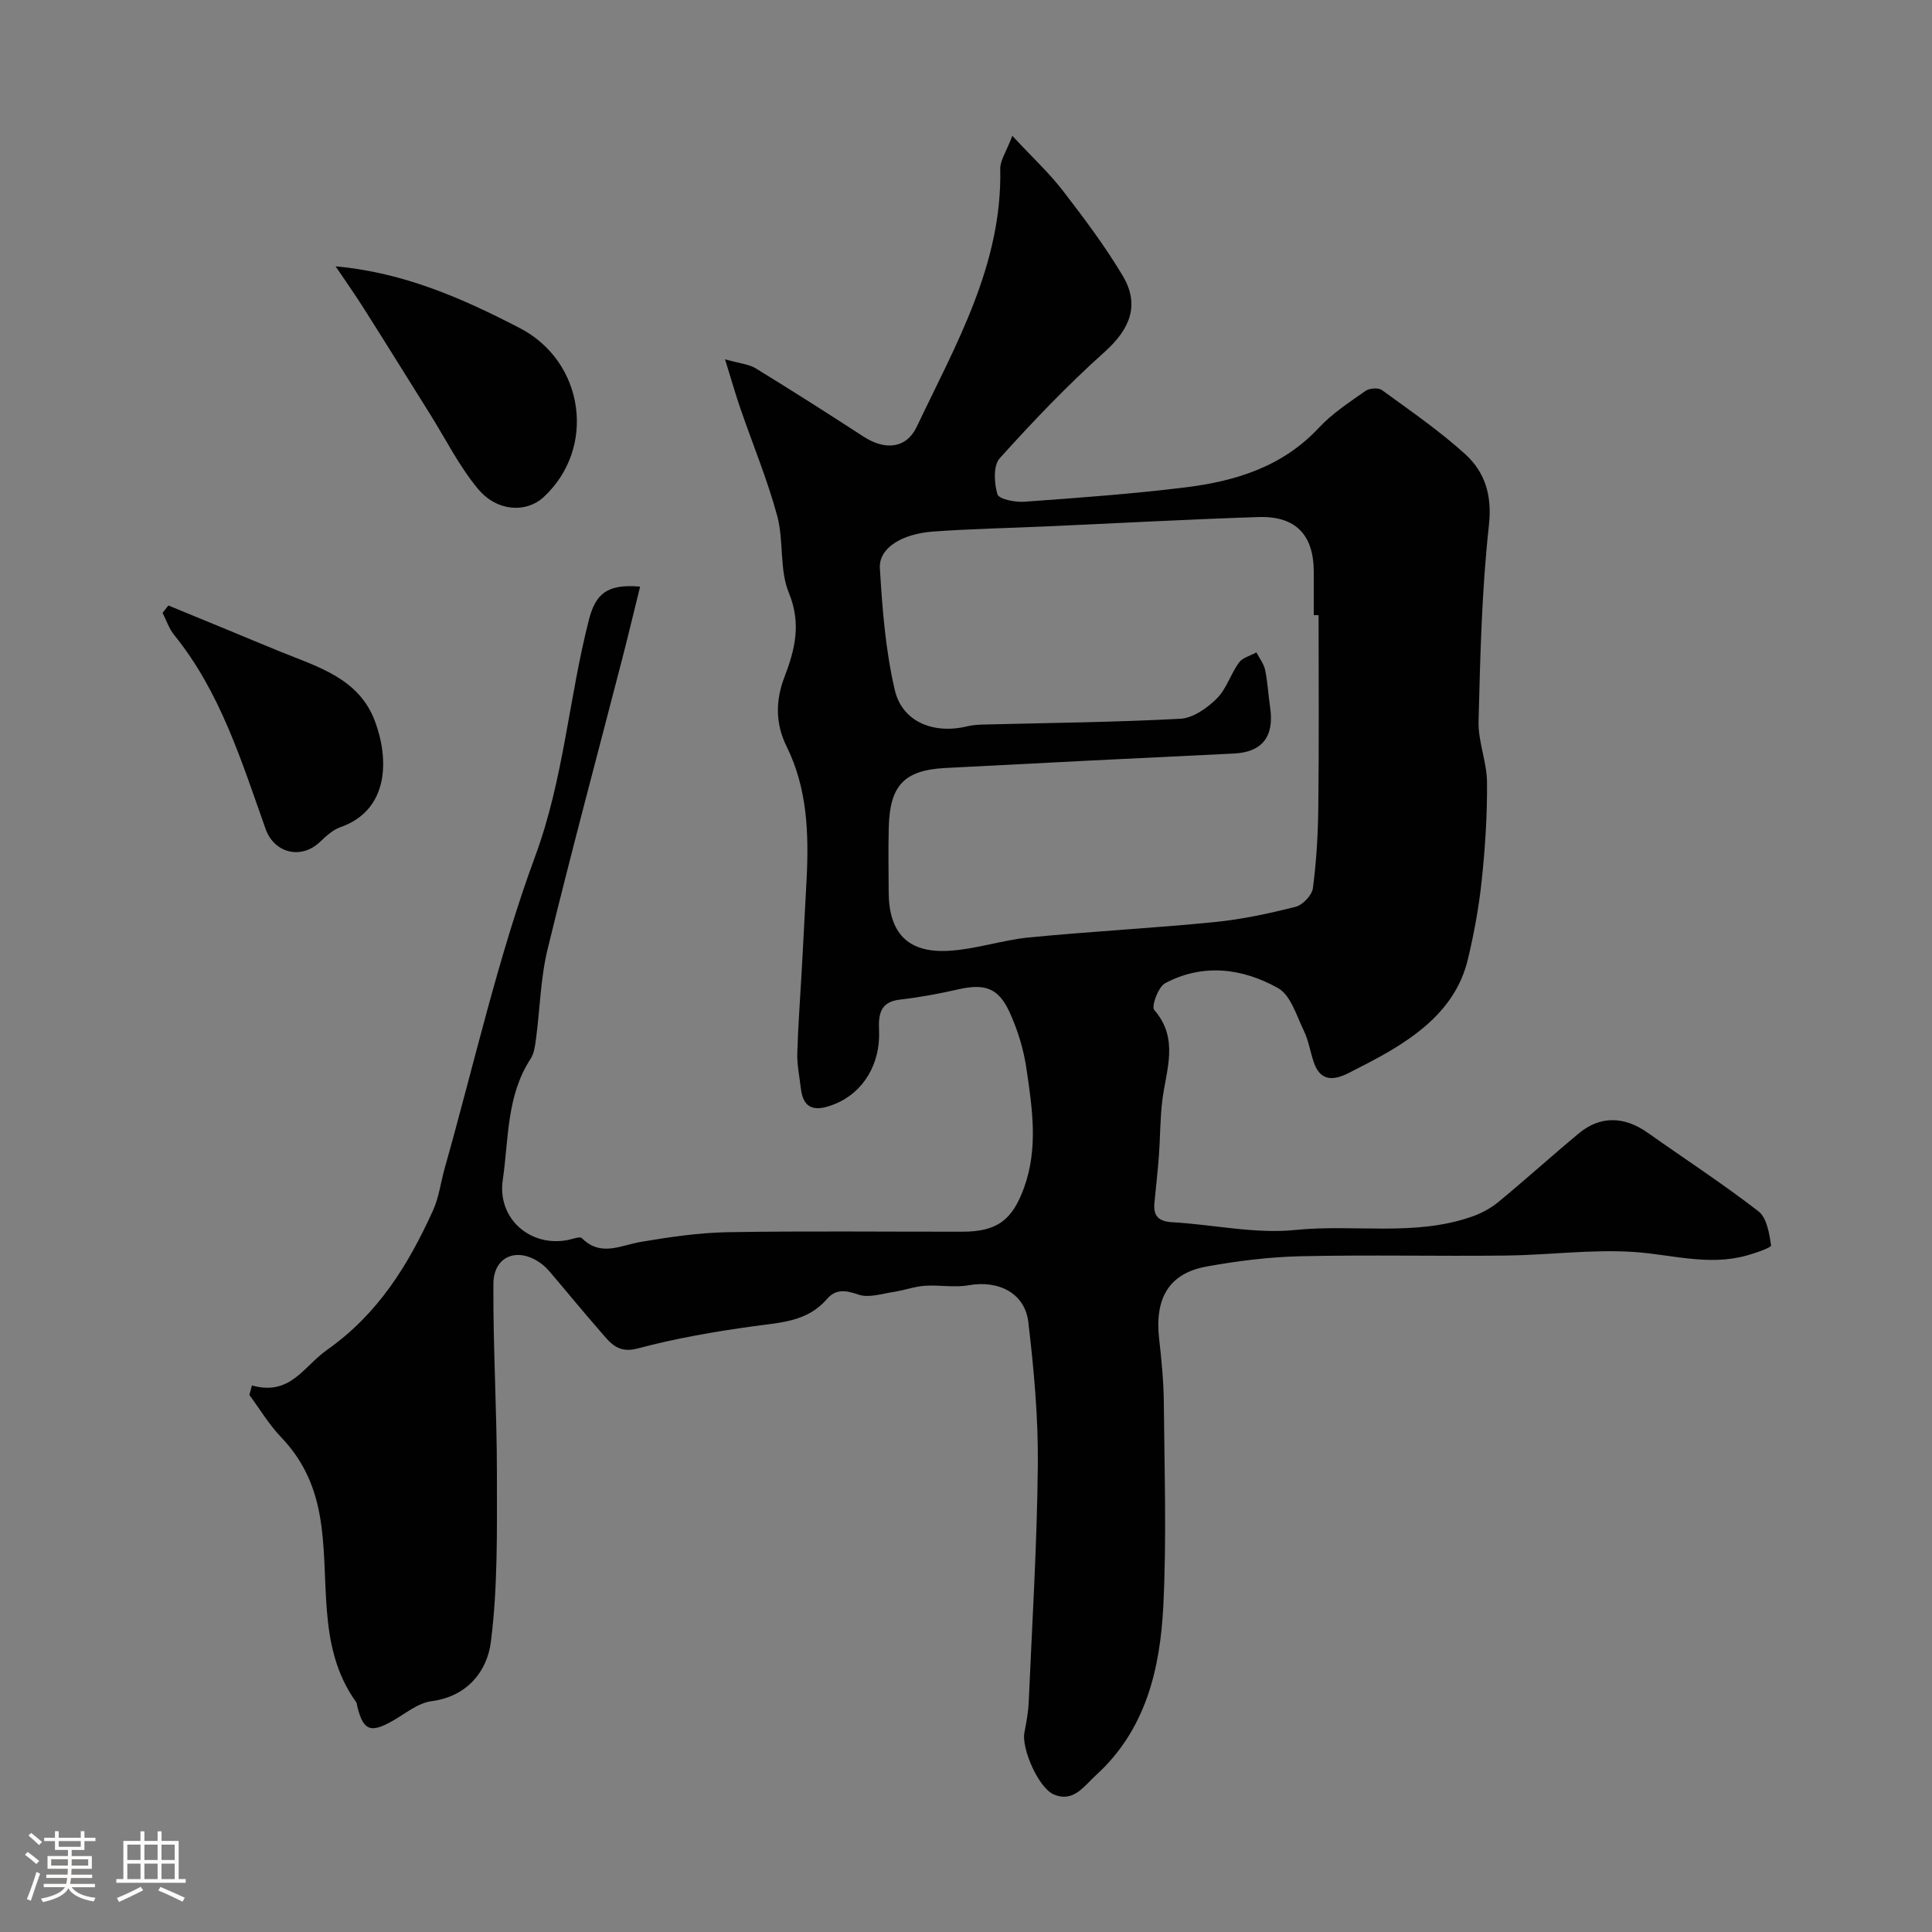 <svg enable-background="new 0 0 400 400" viewBox="0 0 400 400" xmlns="http://www.w3.org/2000/svg"><rect x="0" y="0" width="400" height="400" fill="#808080" stroke="none"/><path d="m5.17 384 .55-.58c.85.61 1.65 1.24 2.4 1.87l-.59.64c-.83-.73-1.62-1.38-2.36-1.93m1.22 9.53-.82-.34c.71-1.76 1.37-3.64 1.98-5.63.24.13.5.25.76.36-.6 1.67-1.24 3.54-1.92 5.61m-.5-13.5.57-.54c.56.44 1.31 1.06 2.26 1.87l-.64.64c-.68-.66-1.41-1.32-2.19-1.97m3.25.46h2.24v-1.36h.77v1.36h4.57v-1.36h.76v1.36h2.28v.69h-2.28v1.84h-2.64v1.26h4.18v2.64h-4.21c0 .45-.02.86-.05 1.21h4.32v.69h-4.38c-.04.34-.1.75-.19 1.22h5.15v.69h-4.82c.87 1.19 2.51 1.92 4.93 2.19-.17.31-.3.57-.37.76-2.77-.49-4.52-1.41-5.26-2.76-.56 1.26-2.3 2.23-5.24 2.9-.12-.24-.26-.48-.43-.72 2.73-.55 4.38-1.34 4.96-2.38h-4.38v-.69h4.65c.1-.38.17-.79.21-1.22h-4.32v-.69h4.4c.03-.34.05-.75.05-1.21h-4.2v-2.64h4.23v-1.26h-2.69v-1.84h-2.24zm1.46 4.46v1.29h3.45c.01-.4.02-.57.01-.53v-.32-.45h-3.46zm1.55-2.59h4.57v-1.19h-4.57zm6.11 2.59h-3.42v.77c-.01.19-.01.37-.02.53h3.44v-1.29z" fill="#fcfbfa"/><path d="m32.63 379.16h.82v1.98h3.54v7.89h1.46v.78h-14.37v-.78h1.46v-7.89h3.54v-1.98h.82v1.98h2.73zm-3.49 11.48.5.73c-1.61.82-3.28 1.63-5 2.41-.13-.27-.28-.55-.44-.82 1.75-.72 3.4-1.49 4.94-2.32m-2.78-5.55h2.73v-3.18h-2.73zm0 3.95h2.73v-3.2h-2.73zm3.54-3.95h2.73v-3.18h-2.73zm0 3.95h2.73v-3.2h-2.73zm7.89 4.68c-1.84-.92-3.51-1.7-5.02-2.32l.45-.73c1.89.8 3.57 1.55 5.04 2.23zm-1.62-11.81h-2.73v3.18h2.73zm-2.73 7.13h2.73v-3.2h-2.73z" fill="#fcfbfa"/><g fill="#010102"><path d="m52.16 286.84c7.95 2.24 10.68-3.93 15.51-7.33 10.66-7.51 16.84-17.61 21.96-28.85 1.26-2.77 1.63-5.94 2.47-8.9 6.09-21.54 10.98-43.53 18.7-64.47 5.92-16.03 6.97-32.75 11.12-48.94 1.38-5.39 3.73-7.49 10.61-6.9-1.27 5.11-2.45 10.09-3.73 15.05-5.17 20-10.54 39.96-15.43 60.03-1.46 6-1.57 12.33-2.39 18.5-.19 1.44-.38 3.05-1.14 4.21-5 7.67-4.51 16.6-5.75 25.08-1.17 8.04 5.8 14.03 13.66 12.37.92-.19 2.31-.74 2.71-.35 3.94 3.94 8.04 1.48 12.26.77 5.97-1 12.03-1.9 18.06-2 16.16-.27 32.33-.08 48.5-.1 7.21-.01 10.32-2.45 12.73-9.09 2.99-8.25 1.7-16.53.49-24.76-.58-3.95-1.8-7.92-3.46-11.56-2.34-5.13-5.19-6.01-10.71-4.75-3.97.9-7.99 1.65-12.03 2.11-4.2.48-4.43 3.22-4.3 6.43.29 6.83-3.2 12.76-9.12 15.17-3.29 1.33-6.49 1.77-7.07-3.19-.28-2.42-.8-4.86-.74-7.28.16-5.77.61-11.53.93-17.3.34-6.27.68-12.54 1-18.8.47-9.44.16-18.76-4.16-27.49-2.32-4.67-2.28-9.48-.45-14.27 2.2-5.74 3.56-11.11.93-17.5-1.98-4.82-1.01-10.77-2.41-15.93-2.03-7.5-5.04-14.74-7.58-22.11-1.03-2.98-1.89-6.02-3.22-10.3 3.12.88 4.96 1.01 6.35 1.87 7.51 4.6 14.94 9.34 22.32 14.13 4.48 2.91 8.87 2.5 11.03-2.05 8.08-17.01 17.71-33.57 17.28-53.39-.04-1.69 1.2-3.41 2.5-6.83 4.19 4.51 7.64 7.7 10.47 11.37 4.38 5.68 8.72 11.46 12.39 17.61 3.62 6.08 1.47 11.09-3.78 15.79-7.66 6.86-14.8 14.34-21.69 21.99-1.36 1.51-1.16 5.16-.47 7.46.3 1.01 3.67 1.68 5.57 1.54 11.15-.81 22.31-1.61 33.39-2.98 10.35-1.28 20.08-4.27 27.6-12.35 2.76-2.96 6.28-5.25 9.63-7.61.81-.57 2.67-.72 3.41-.18 5.82 4.23 11.78 8.34 17.12 13.15 4.21 3.79 5.73 8.57 5.03 14.88-1.48 13.44-1.79 27.02-2.14 40.55-.11 4.18 1.71 8.39 1.75 12.6.06 6.76-.38 13.55-1.09 20.28-.57 5.49-1.58 10.98-2.86 16.35-2.18 9.13-8.78 14.7-16.47 19.21-2.65 1.55-5.4 2.93-8.13 4.33-3.15 1.61-5.96 1.88-7.34-2.25-.72-2.15-1.06-4.46-2.04-6.47-1.52-3.12-2.71-7.34-5.33-8.81-7.35-4.12-15.54-5.19-23.39-1.01-1.42.76-2.88 4.8-2.25 5.52 5.22 6.01 2.44 12.41 1.67 18.78-.46 3.78-.42 7.61-.7 11.41-.24 3.27-.63 6.53-.93 9.79-.25 2.69.85 3.82 3.7 3.98 8.52.48 17.15 2.46 25.5 1.6 12.15-1.24 24.6 1.4 36.47-2.74 1.96-.68 3.93-1.72 5.53-3.04 5.65-4.65 11.08-9.58 16.71-14.25 4.4-3.65 9.39-3.52 14.22-.1 7.65 5.42 15.53 10.54 22.93 16.27 1.73 1.34 2.25 4.59 2.61 7.06.07.46-3.27 1.6-5.12 2.11-7.88 2.18-15.58-.25-23.39-.76-8.73-.57-17.57.65-26.36.75-14.16.16-28.34-.17-42.49.14-6.54.15-13.12.97-19.56 2.14-7.74 1.41-10.74 6.57-9.77 15.01.51 4.41.93 8.86.97 13.3.12 14 .59 28.03-.11 41.99-.66 13.05-3.64 25.66-13.97 35.03-2.43 2.2-4.62 5.74-8.76 3.93-3.13-1.37-6.66-9.49-6.03-12.78.4-2.08.8-4.18.89-6.28.72-16.37 1.73-32.73 1.89-49.11.1-9.85-.81-19.75-1.96-29.55-.71-6.07-6.19-8.77-12.37-7.67-2.95.53-6.08-.11-9.11.11-2.17.16-4.29.96-6.46 1.28-2.41.36-5.11 1.27-7.21.55-2.67-.92-4.7-1.24-6.58.94-4.04 4.68-9.59 4.83-15.14 5.6-8.06 1.11-16.13 2.5-23.98 4.6-4.11 1.1-5.68-1.13-7.65-3.39-3.57-4.08-7-8.28-10.52-12.41-.54-.63-1.13-1.24-1.79-1.73-4.8-3.58-9.91-1.71-9.95 4.16-.08 13.13.73 26.27.73 39.4 0 11.59.2 23.28-1.25 34.73-.75 5.94-4.76 11.29-12.29 12.27-2.87.38-5.52 2.67-8.22 4.17-4.45 2.48-5.9 1.89-7.14-3.04-.08-.32-.07-.7-.25-.94-8.48-11.81-5.16-25.96-7.59-38.97-1.17-6.23-3.6-11.32-7.92-15.85-2.51-2.62-4.41-5.82-6.59-8.77.17-.65.35-1.31.53-1.97zm220.84-159.47c-.33 0-.67-.01-1-.01 0-3 0-5.99 0-8.99-.01-7.63-3.74-11.57-11.45-11.32-14.69.48-29.38 1.29-44.06 1.94-7.76.35-15.53.5-23.27 1.06-6.59.48-11.3 3.46-11.05 7.59.5 8.46 1.17 17.02 3.09 25.23 1.55 6.61 8.05 9.17 14.93 7.52 1.11-.27 2.28-.35 3.43-.38 13.59-.35 27.19-.47 40.76-1.2 2.62-.14 5.54-2.2 7.54-4.18 2.01-1.99 2.88-5.1 4.6-7.46.75-1.03 2.38-1.41 3.61-2.09.62 1.2 1.53 2.35 1.8 3.62.53 2.55.66 5.18 1.04 7.77.89 6.07-1.69 9.26-7.49 9.54-19.95.95-39.89 1.95-59.84 3-8.42.45-11.41 3.62-11.63 12.24-.12 4.49-.04 8.99-.02 13.49.05 8.38 3.92 12.57 12.31 12.12 5.64-.3 11.17-2.23 16.82-2.78 12.76-1.24 25.57-1.91 38.32-3.17 5.65-.56 11.27-1.77 16.78-3.16 1.48-.37 3.41-2.39 3.6-3.86.73-5.54 1.06-11.16 1.12-16.76.16-13.25.06-26.5.06-39.76z"/><path d="m69.48 55.14c14.26 1.3 26.32 6.67 38.11 12.77 13.41 6.93 15.96 24.85 4.95 35.02-3.55 3.28-9.6 3.05-13.55-1.68-3.91-4.69-6.7-10.32-9.97-15.54-4.56-7.28-9.08-14.58-13.68-21.83-1.87-2.97-3.9-5.83-5.86-8.74z"/><path d="m34.86 125.36c3.82 1.57 7.64 3.14 11.45 4.71 3.98 1.64 7.94 3.31 11.93 4.93 7.69 3.11 16.06 5.49 19.37 14.27 2.9 7.68 3.1 18.41-7.16 22-1.62.57-3.03 1.94-4.33 3.15-3.87 3.59-9.37 2.16-11.12-2.77-4.99-14-9.33-28.32-18.93-40.17-1.07-1.32-1.62-3.05-2.41-4.59.4-.5.8-1.01 1.2-1.53z"/></g></svg>